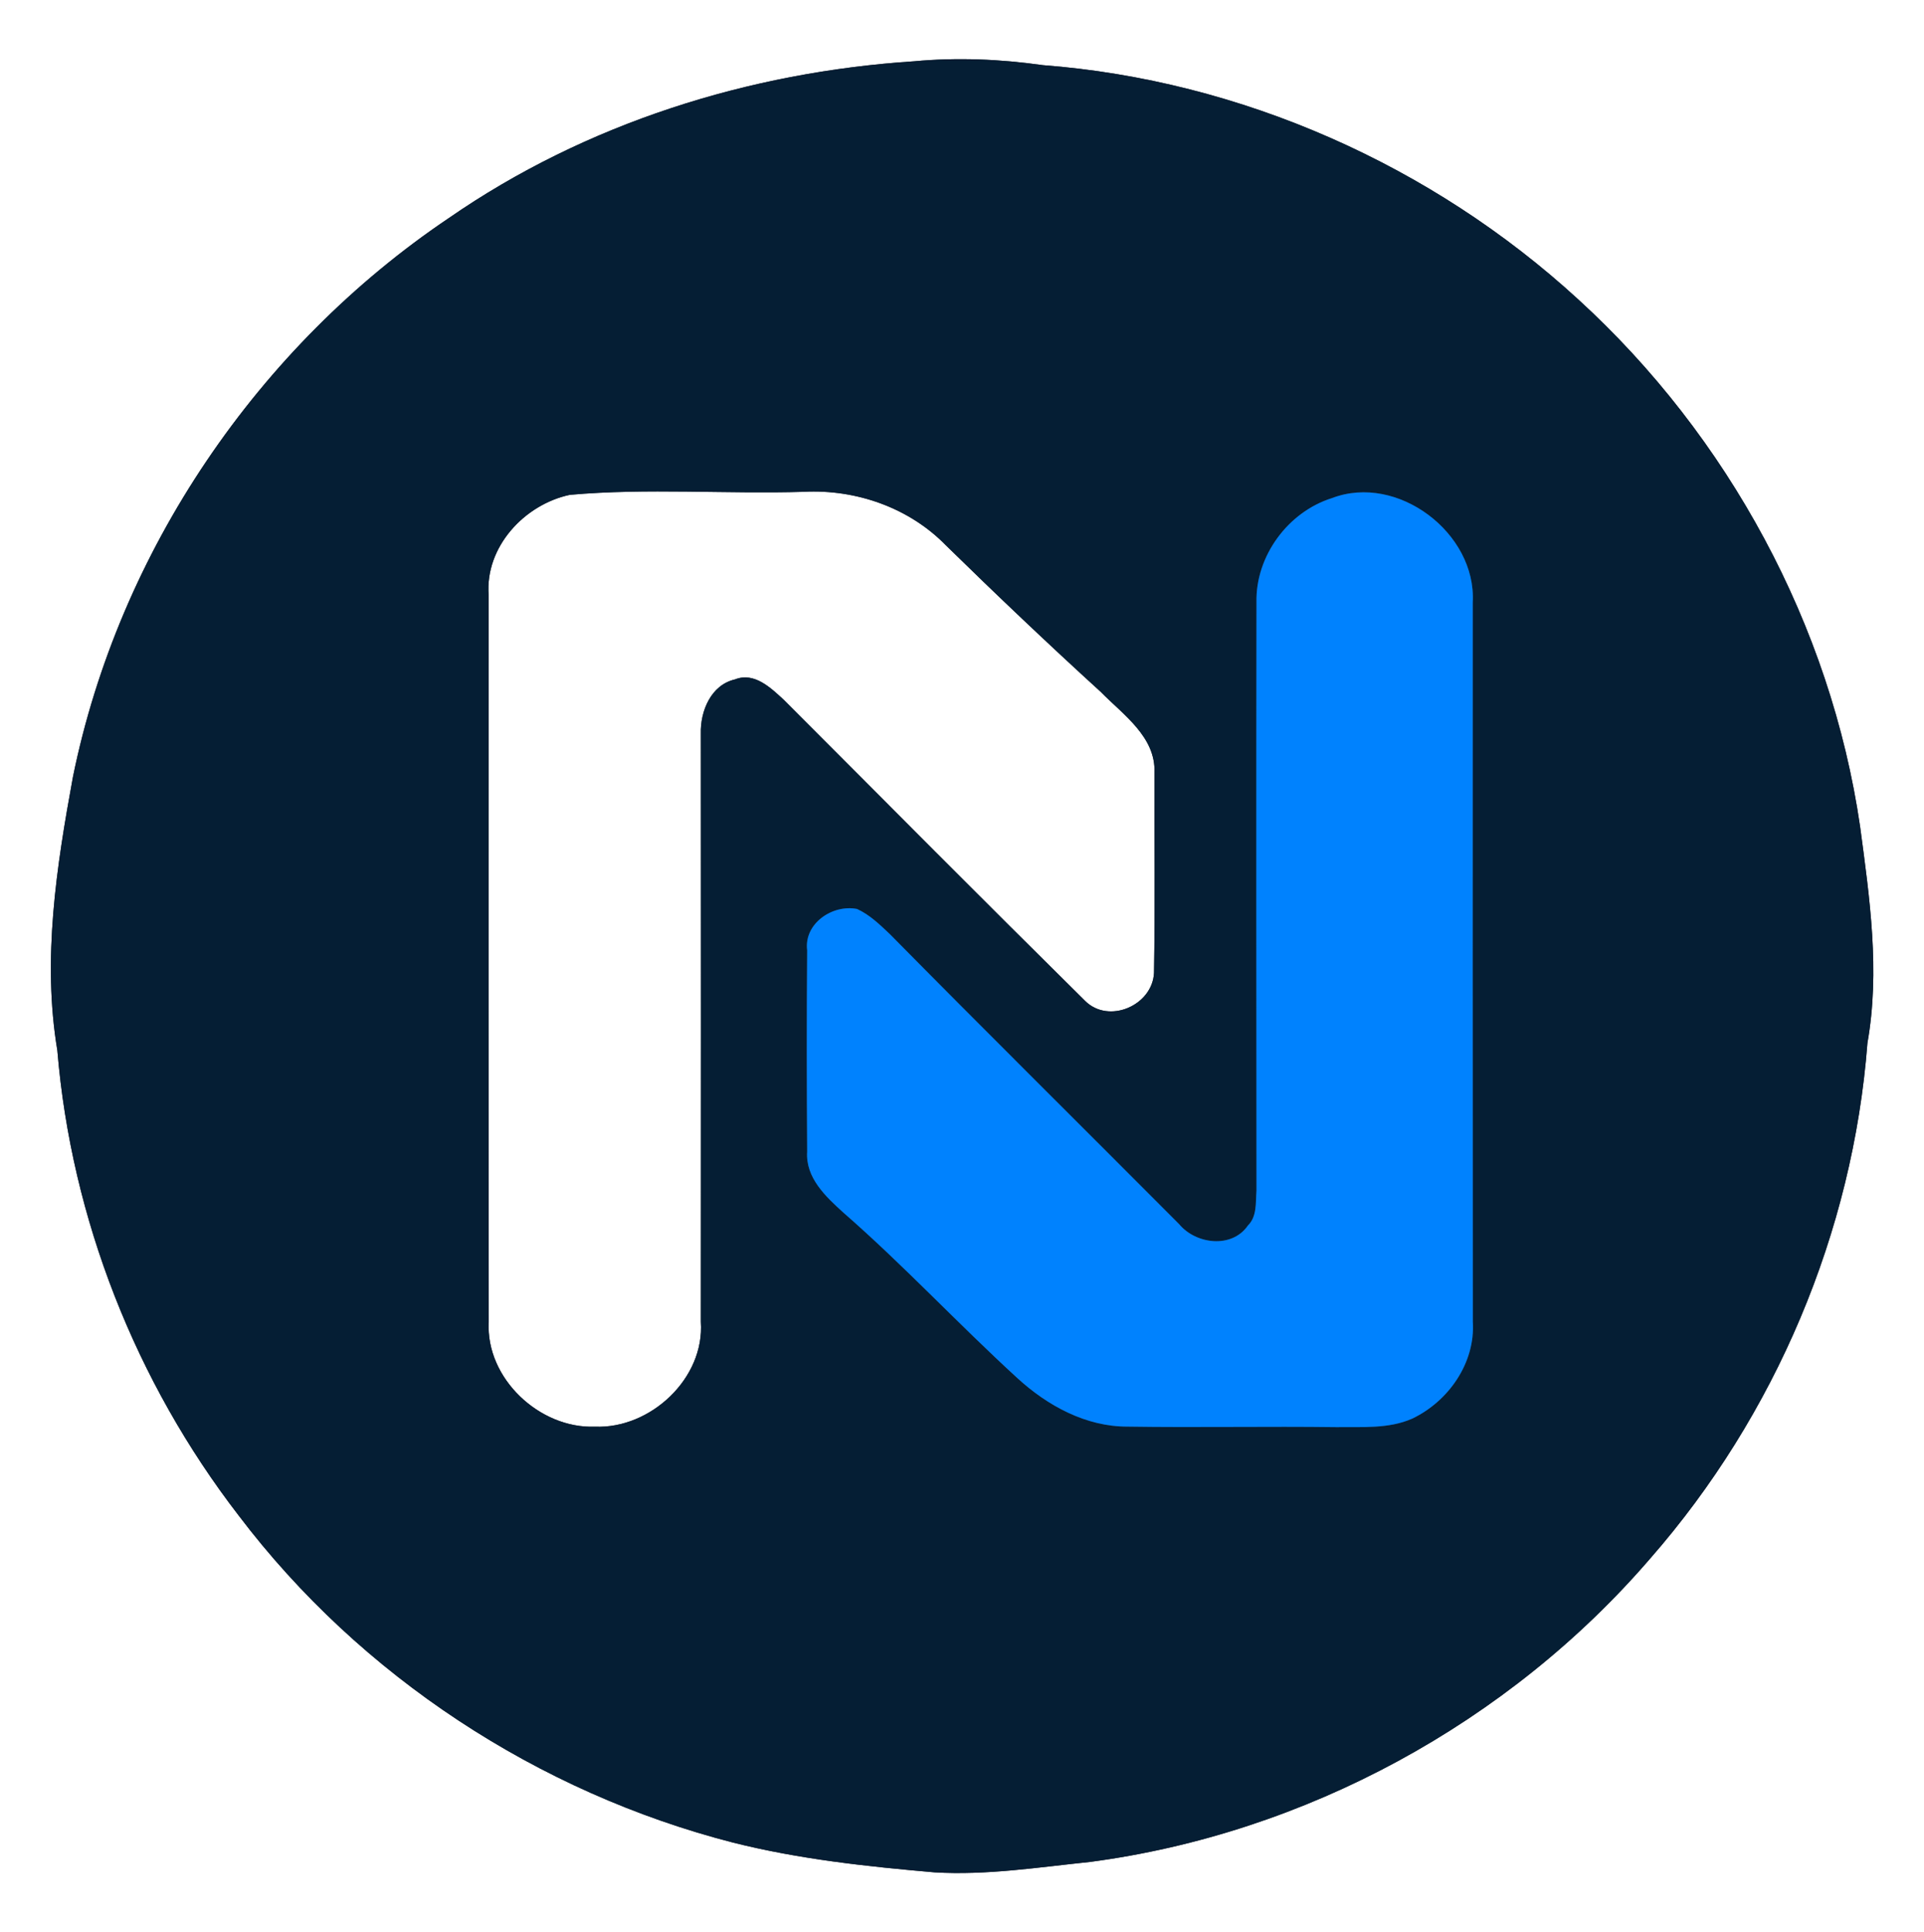 <?xml version="1.0" encoding="UTF-8" ?>
<!DOCTYPE svg PUBLIC "-//W3C//DTD SVG 1.1//EN" "http://www.w3.org/Graphics/SVG/1.1/DTD/svg11.dtd">
<svg width="249pt" height="250pt" viewBox="0 0 249 250" version="1.1" xmlns="http://www.w3.org/2000/svg">
<rect x="0" y="0" width="249" height="250" fill="#333333" stroke="none"/>
<g id="#ffffffff">
<path fill="#ffffff" opacity="1.00" d=" M 0.00 0.00 L 249.00 0.00 L 249.00 250.00 L 0.00 250.00 L 0.00 0.00 M 118.31 7.93 C 96.93 9.32 75.79 15.97 58.11 28.20 C 33.39 44.83 15.39 71.30 9.44 100.53 C 7.31 112.15 5.45 124.13 7.42 135.92 C 9.23 157.69 17.56 178.83 30.90 196.12 C 46.65 216.89 69.66 231.95 94.88 238.43 C 103.43 240.58 112.20 241.52 120.96 242.28 C 127.70 242.68 134.39 241.62 141.07 240.93 C 168.95 237.25 195.25 222.94 213.59 201.64 C 229.75 183.17 239.81 159.45 241.68 134.96 C 243.33 125.65 241.97 116.21 240.73 106.95 C 236.93 80.90 223.66 56.46 204.25 38.74 C 185.33 21.38 160.59 10.39 134.96 8.43 C 129.45 7.65 123.85 7.41 118.31 7.93 Z" />
<path fill="#ffffff" opacity="1.00" d=" M 73.75 64.03 C 83.79 63.14 93.96 63.94 104.04 63.64 C 110.77 63.29 117.65 65.69 122.39 70.54 C 128.98 76.99 135.66 83.34 142.47 89.54 C 145.37 92.50 149.59 95.34 149.41 99.99 C 149.38 108.62 149.50 117.26 149.35 125.89 C 149.14 130.11 143.50 132.55 140.44 129.52 C 127.38 116.61 114.43 103.57 101.45 90.57 C 99.77 89.02 97.62 86.92 95.13 87.91 C 92.01 88.62 90.62 92.02 90.70 94.93 C 90.71 120.29 90.72 145.66 90.70 171.03 C 91.22 178.35 84.19 184.90 77.00 184.61 C 69.83 184.88 62.86 178.37 63.25 171.07 C 63.22 139.71 63.23 108.36 63.24 77.01 C 62.76 70.78 67.86 65.28 73.75 64.03 Z" />
</g>
<g id="#051e34ff">
<path fill="#051e34" opacity="1.00" d=" M 118.31 7.93 C 123.85 7.41 129.45 7.65 134.96 8.43 C 160.59 10.39 185.33 21.38 204.25 38.74 C 223.66 56.46 236.93 80.90 240.73 106.95 C 241.97 116.21 243.33 125.65 241.68 134.96 C 239.81 159.45 229.75 183.17 213.59 201.64 C 195.25 222.94 168.95 237.25 141.07 240.93 C 134.39 241.62 127.70 242.68 120.96 242.28 C 112.20 241.52 103.43 240.58 94.88 238.43 C 69.66 231.95 46.65 216.89 30.90 196.12 C 17.56 178.83 9.23 157.69 7.42 135.92 C 5.45 124.13 7.31 112.15 9.44 100.53 C 15.39 71.30 33.39 44.83 58.11 28.20 C 75.79 15.97 96.93 9.32 118.31 7.93 M 73.75 64.03 C 67.86 65.28 62.76 70.78 63.24 77.01 C 63.23 108.36 63.22 139.71 63.25 171.07 C 62.86 178.37 69.83 184.88 77.00 184.61 C 84.19 184.90 91.22 178.35 90.70 171.03 C 90.72 145.66 90.71 120.29 90.70 94.93 C 90.62 92.02 92.01 88.62 95.13 87.91 C 97.62 86.92 99.77 89.02 101.45 90.57 C 114.43 103.57 127.38 116.61 140.44 129.52 C 143.50 132.55 149.14 130.11 149.35 125.89 C 149.50 117.26 149.38 108.62 149.41 99.99 C 149.59 95.34 145.37 92.50 142.47 89.54 C 135.66 83.34 128.98 76.99 122.39 70.54 C 117.65 65.69 110.77 63.29 104.04 63.64 C 93.96 63.94 83.79 63.14 73.75 64.03 M 172.39 64.45 C 166.70 66.23 162.48 71.94 162.61 77.94 C 162.57 103.32 162.59 128.70 162.61 154.08 C 162.49 155.61 162.70 157.40 161.50 158.58 C 159.43 161.59 154.76 161.01 152.60 158.40 C 140.13 145.88 127.57 133.45 115.17 120.88 C 113.87 119.65 112.56 118.37 110.92 117.62 C 107.74 116.99 104.02 119.50 104.46 122.97 C 104.39 131.65 104.40 140.34 104.46 149.02 C 104.23 152.40 106.87 154.85 109.16 156.92 C 116.96 163.73 124.02 171.33 131.66 178.32 C 135.55 181.89 140.53 184.62 145.94 184.60 C 154.96 184.74 163.99 184.55 173.01 184.67 C 176.27 184.62 179.70 184.92 182.76 183.57 C 187.45 181.34 190.95 176.36 190.61 171.04 C 190.58 140.01 190.60 108.98 190.60 77.95 C 191.10 68.97 180.85 61.22 172.39 64.45 Z" />
</g>
<g id="#0082feff">
<path fill="#0082fe" opacity="1.00" d=" M 172.39 64.45 C 180.85 61.22 191.10 68.97 190.60 77.95 C 190.60 108.98 190.58 140.01 190.61 171.04 C 190.95 176.36 187.45 181.34 182.76 183.57 C 179.70 184.92 176.27 184.62 173.01 184.67 C 163.99 184.55 154.96 184.74 145.94 184.60 C 140.53 184.62 135.55 181.89 131.66 178.32 C 124.02 171.33 116.96 163.73 109.16 156.92 C 106.87 154.85 104.23 152.40 104.46 149.02 C 104.40 140.34 104.39 131.65 104.46 122.97 C 104.02 119.50 107.74 116.99 110.92 117.62 C 112.56 118.37 113.87 119.65 115.17 120.88 C 127.57 133.45 140.13 145.88 152.60 158.40 C 154.76 161.01 159.43 161.59 161.50 158.58 C 162.70 157.40 162.49 155.61 162.61 154.08 C 162.59 128.70 162.57 103.32 162.61 77.94 C 162.48 71.94 166.70 66.23 172.39 64.45 Z" />
</g>
</svg>
